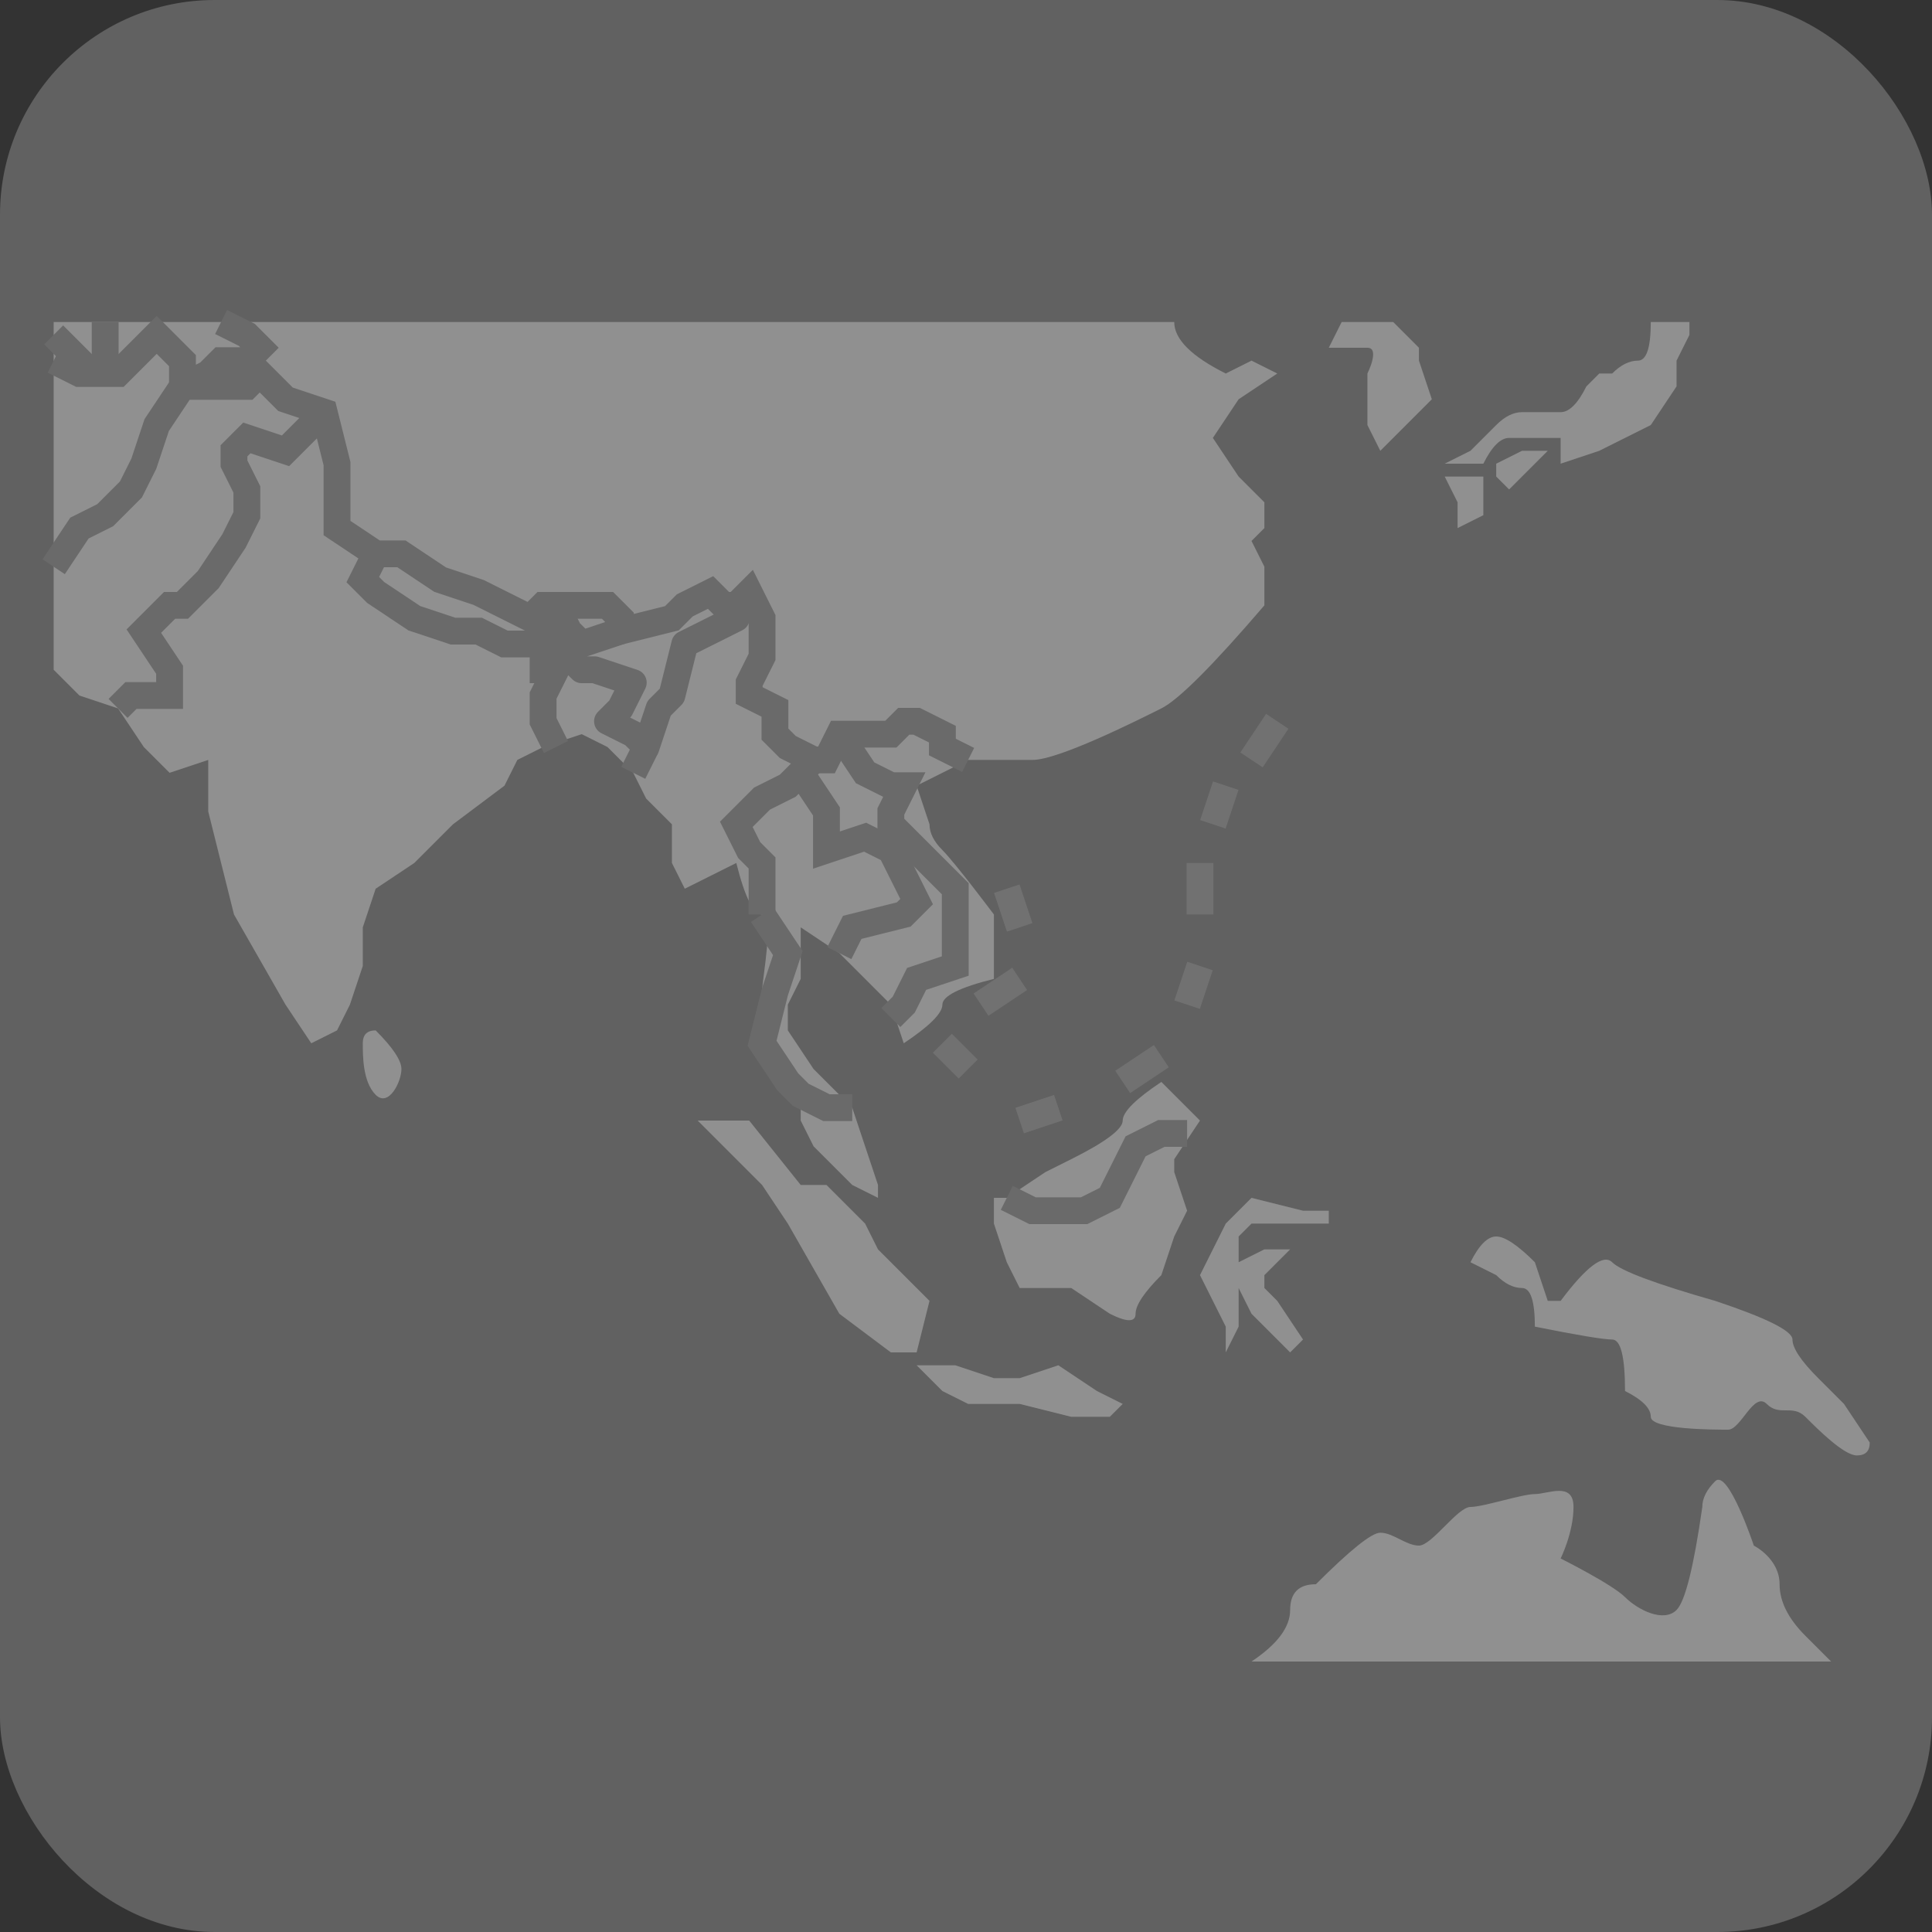 <?xml version="1.0" encoding="UTF-8"?>
<svg width="36px" height="36px" viewBox="0 0 36 36" version="1.1" xmlns="http://www.w3.org/2000/svg" xmlns:xlink="http://www.w3.org/1999/xlink">
    <rect x="0" y="0" width="36" height="36" fill="#333333" stroke="none"/>
    <!-- Generator: Sketch 61.2 (89653) - https://sketch.com -->
    <title>编组 34</title>
    <desc>Created with Sketch.</desc>
    <g id="页面-1" stroke="none" stroke-width="1" fill="none" fill-rule="evenodd">
        <g id="编组-34">
            <rect id="矩形备份-26" fill="#696969" opacity="0.85" x="0" y="0" width="36" height="36" rx="4"></rect>
            <g id="编组-22" opacity="0.3" transform="translate(1, 6)">
                <path d="M20.88,0 C20.88,0.16 20.96,0.32 21.12,0.48 C21.28,0.64 21.52,0.8 21.84,0.96 L22.32,0.72 L22.8,0.96 C22.32,1.28 22.08,1.44 22.08,1.44 C22.08,1.44 21.6,2.16 21.6,2.16 C21.6,2.16 21.76,2.4 22.08,2.88 L22.56,3.36 L22.56,3.84 L22.32,4.08 L22.56,4.56 L22.56,5.28 C21.6,6.4 20.96,7.04 20.64,7.2 C20.16,7.44 18.72,8.16 18.24,8.16 C17.92,8.16 17.52,8.16 17.04,8.16 L16.08,8.64 L16.32,9.36 C16.32,9.52 16.4,9.68 16.56,9.84 C16.8,10.08 17.52,11.04 17.52,11.04 C17.52,11.04 17.52,11.44 17.52,12.24 C16.88,12.4 16.56,12.56 16.56,12.72 C16.56,12.88 16.32,13.12 15.84,13.44 L15.6,12.72 L15.12,12.24 L14.64,11.76 L13.92,11.28 L13.92,12.24 L13.68,12.72 L13.68,13.2 L14.16,13.92 L14.88,14.64 L15.36,16.08 L15.36,16.32 L14.88,16.08 L14.16,15.36 L13.92,14.88 L13.92,14.4 L12.96,13.44 C13.12,12.96 13.2,12.64 13.2,12.48 C13.2,12.24 13.44,11.04 13.2,11.04 C13.04,11.04 12.88,10.72 12.72,10.08 L12.24,10.32 C11.92,10.48 11.76,10.56 11.76,10.56 C11.76,10.56 11.68,10.4 11.52,10.08 L11.52,9.36 L11.04,8.88 L10.8,8.4 L10.32,7.92 L9.84,7.68 L9.12,7.92 L8.64,8.16 L8.4,8.64 L7.44,9.36 L6.72,10.08 L6,10.56 L5.76,11.28 L5.76,12 L5.52,12.72 L5.28,13.2 L4.8,13.44 L4.32,12.72 L3.36,11.04 L2.88,9.12 L2.88,8.16 L2.16,8.4 L1.68,7.92 L1.2,7.2 L0.48,6.96 L0,6.48 L0,0 L20.88,0 Z" id="路径-47" fill="#FFFFFF"></path>
                <path d="M6,13.2 C5.84,13.2 5.76,13.28 5.76,13.44 C5.76,13.68 5.76,14.16 6,14.4 C6.24,14.64 6.48,14.16 6.48,13.92 C6.48,13.76 6.32,13.52 6,13.2 Z" id="路径-48" fill="#FFFFFF"></path>
                <polygon id="路径-49" fill="#FFFFFF" points="12 14.88 13.2 16.08 13.68 16.8 14.64 18.48 15.6 19.2 16.08 19.2 16.32 18.24 15.84 17.76 15.36 17.28 15.12 16.8 14.4 16.08 13.92 16.08 12.96 14.88"></polygon>
                <path d="M17.76,16.32 L17.52,16.32 L17.52,16.8 L17.76,17.52 C17.92,17.84 18,18 18,18 C18,18 18.32,18 18.96,18 L19.68,18.48 C20,18.64 20.16,18.64 20.16,18.48 C20.16,18.32 20.32,18.08 20.64,17.76 L20.88,17.04 L21.12,16.56 L20.88,15.84 L20.88,15.6 L21.36,14.88 L21.12,14.64 L20.64,14.16 C20.16,14.48 19.92,14.72 19.92,14.88 C19.92,15.04 19.6,15.28 18.96,15.6 L18.48,15.84 L17.76,16.32 Z" id="路径-50" fill="#FFFFFF"></path>
                <polygon id="路径-51" fill="#FFFFFF" points="16.08 19.44 16.8 19.44 17.52 19.68 18 19.68 18.72 19.44 19.44 19.92 19.92 20.16 19.68 20.4 18.96 20.4 18 20.16 17.04 20.16 16.56 19.92"></polygon>
                <path d="M22.32,24.96 C22.8,24.64 23.04,24.32 23.04,24 C23.04,23.68 23.2,23.52 23.52,23.52 C24.16,22.88 24.56,22.56 24.72,22.56 C24.96,22.56 25.2,22.8 25.44,22.8 C25.68,22.8 26.16,22.08 26.4,22.08 C26.64,22.08 27.36,21.84 27.6,21.84 C27.84,21.84 28.32,21.6 28.32,22.08 C28.32,22.56 28.08,23.04 28.08,23.04 C28.08,23.04 29.04,23.52 29.28,23.76 C29.52,24 30,24.24 30.24,24 C30.4,23.84 30.56,23.2 30.72,22.08 C30.72,21.92 30.8,21.76 30.96,21.6 C31.2,21.36 31.68,22.8 31.68,22.8 C31.68,22.8 32.16,23.04 32.16,23.52 C32.16,23.84 32.32,24.16 32.64,24.48 L33.12,24.96 L22.32,24.96 Z" id="路径-52" fill="#FFFFFF"></path>
                <path d="M26.4,17.52 C26.56,17.2 26.72,17.04 26.88,17.04 C27.04,17.04 27.28,17.2 27.6,17.52 L27.84,18.24 L28.08,18.24 C28.56,17.6 28.88,17.36 29.04,17.52 C29.2,17.68 29.84,17.92 30.96,18.24 C31.92,18.56 32.4,18.8 32.4,18.96 C32.4,19.12 32.56,19.36 32.88,19.68 L33.36,20.16 L33.84,20.88 C33.84,21.04 33.76,21.12 33.6,21.12 C33.36,21.12 32.88,20.64 32.64,20.4 C32.4,20.16 32.16,20.4 31.92,20.16 C31.68,19.92 31.44,20.64 31.2,20.64 C30.96,20.64 29.76,20.64 29.76,20.4 C29.76,20.24 29.6,20.08 29.28,19.92 C29.28,19.28 29.2,18.96 29.04,18.96 C28.88,18.96 28.4,18.88 27.6,18.72 C27.6,18.24 27.52,18 27.36,18 C27.2,18 27.04,17.92 26.88,17.76 L26.4,17.52 Z" id="路径-53" fill="#FFFFFF"></path>
                <path d="M24,0 C23.84,0.32 23.76,0.48 23.76,0.48 C23.76,0.48 24.24,0.48 24.48,0.48 C24.72,0.48 24.48,0.96 24.48,0.96 C24.48,0.96 24.48,1.12 24.48,1.44 L24.48,1.92 L24.72,2.4 L25.2,1.92 C25.52,1.6 25.68,1.44 25.68,1.44 C25.68,1.44 25.6,1.2 25.44,0.72 L25.44,0.48 L25.2,0.24 L24.96,0 L24,0 Z" id="路径-54" fill="#FFFFFF"></path>
                <path d="M29.76,0 C29.76,0.48 29.68,0.72 29.52,0.72 C29.36,0.72 29.2,0.8 29.04,0.96 L28.8,0.96 L28.56,1.2 C28.4,1.52 28.24,1.68 28.08,1.68 C27.92,1.68 27.68,1.68 27.36,1.68 C27.2,1.68 27.04,1.76 26.88,1.92 C26.72,2.08 26.56,2.24 26.4,2.4 L25.92,2.64 L26.64,2.64 C26.8,2.32 26.96,2.16 27.12,2.16 C27.28,2.16 27.44,2.16 27.6,2.16 L28.08,2.16 L28.08,2.64 L28.8,2.4 L29.28,2.16 L29.76,1.92 L30.24,1.2 L30.24,0.72 L30.48,0.24 L30.48,0 L29.76,0 Z" id="路径-55" fill="#FFFFFF"></path>
                <path d="M25.92,2.88 C26.08,3.2 26.16,3.36 26.16,3.36 C26.16,3.36 26.16,3.52 26.16,3.84 L26.64,3.6 L26.64,3.12 L26.64,2.88" id="路径-56" fill="#FFFFFF"></path>
                <polygon id="路径-57" fill="#FFFFFF" points="26.88 2.88 27.12 3.12 27.36 2.88 27.6 2.64 27.84 2.4 27.36 2.4 26.88 2.64"></polygon>
                <line x1="22.8" y1="7.44" x2="22.32" y2="8.16" id="路径-58" stroke="#979797" stroke-width="0.5" fill="#FFFFFF"></line>
                <line x1="21.84" y1="8.64" x2="21.6" y2="9.36" id="路径-59" stroke="#979797" stroke-width="0.5" fill="#FFFFFF"></line>
                <line x1="21.36" y1="10.08" x2="21.36" y2="11.04" id="路径-60" stroke="#979797" stroke-width="0.5" fill="#FFFFFF"></line>
                <line x1="21.36" y1="12" x2="21.12" y2="12.72" id="路径-61" stroke="#979797" stroke-width="0.5" fill="#FFFFFF"></line>
                <line x1="20.64" y1="13.68" x2="19.92" y2="14.16" id="路径-62" stroke="#979797" stroke-width="0.5" fill="#FFFFFF"></line>
                <line x1="18.72" y1="14.64" x2="18" y2="14.88" id="路径-63" stroke="#979797" stroke-width="0.5" fill="#FFFFFF"></line>
                <line x1="17.04" y1="13.92" x2="16.56" y2="13.44" id="路径-64" stroke="#979797" stroke-width="0.5" fill="#FFFFFF"></line>
                <line x1="17.28" y1="12.72" x2="18" y2="12.24" id="路径-65" stroke="#979797" stroke-width="0.5" fill="#FFFFFF"></line>
                <line x1="18" y1="11.28" x2="17.76" y2="10.56" id="路径-66" stroke="#979797" stroke-width="0.5" fill="#FFFFFF"></line>
                <polygon id="路径-67" fill="#FFFFFF" points="21.84 18.72 21.6 18.24 21.36 17.76 21.6 17.28 21.84 16.8 22.32 16.32 23.28 16.56 23.76 16.56 23.76 16.8 23.28 16.8 22.8 16.8 22.32 16.8 22.08 17.04 22.08 17.28 22.08 17.52 22.56 17.28 23.04 17.28 22.8 17.52 22.56 17.76 22.56 18 22.8 18.24 23.28 18.96 23.04 19.2 22.8 18.96 22.56 18.72 22.32 18.48 22.08 18 22.08 18.72 21.84 19.2"></polygon>
                <polyline id="路径-68" stroke="#7F7F7F" stroke-width="0.5" points="0 4.56 0.48 3.84 0.96 3.6 1.44 3.12 1.68 2.64 1.92 1.92 2.4 1.2 2.88 1.2 3.6 1.2 3.84 0.96 4.32 1.44 5.04 1.68 5.28 2.64 5.28 3.36 5.28 3.84 6 4.32 6.48 4.32 7.2 4.8 7.92 5.04 8.88 5.52 9.12 5.28 9.36 5.28 9.6 5.28 9.84 5.28 10.32 5.28 10.56 5.52 10.56 5.76 11.52 5.52 11.76 5.28 12.24 5.04 12.48 5.28 12.72 5.28 12.96 5.04 13.2 5.52 13.2 6 13.2 6.24 12.96 6.72 12.96 6.96 13.44 7.2 13.44 7.68 13.68 7.92 14.16 8.16 14.4 8.16 14.64 7.68 15.12 7.68 15.6 7.68 15.84 7.44 16.08 7.44 16.56 7.68 16.56 7.92 17.04 8.16"></polyline>
                <path d="" id="路径-69" stroke="#979797" stroke-width="0.5"></path>
                <polyline id="路径-70" stroke="#7F7F7F" stroke-width="0.5" points="14.64 7.68 15.12 8.4 15.6 8.64 15.84 8.64 15.6 9.12 15.6 9.36 16.32 10.08 16.8 10.56 16.8 11.28 16.8 11.76 16.8 12 16.08 12.24 15.84 12.72 15.6 12.96"></polyline>
                <polyline id="路径-71" stroke="#7F7F7F" stroke-width="0.5" points="1.2 7.2 1.44 6.96 2.16 6.96 2.16 6.48 1.68 5.76 1.92 5.52 2.16 5.28 2.4 5.28 2.88 4.8 3.36 4.08 3.6 3.6 3.6 3.12 3.36 2.64 3.36 2.4 3.6 2.16 4.32 2.4 4.56 2.16 5.04 1.68"></polyline>
                <polyline id="路径-72" stroke="#7F7F7F" stroke-width="0.5" points="0 0.72 0.48 0.96 0.72 0.96 1.2 0.96 1.44 0.72 1.92 0.24 2.16 0.48 2.4 0.72 2.4 1.2 2.88 0.96 3.12 0.72 3.6 0.72 3.84 0.48 3.6 0.24 3.12 0"></polyline>
                <polyline id="路径-73" stroke="#7F7F7F" stroke-width="0.5" points="0.96 -3.41060513e-15 0.96 0.48 0.96 0.72 0.96 0.96"></polyline>
                <polyline id="路径-74" stroke="#7F7F7F" stroke-width="0.5" points="0 0.24 0.24 0.48 0.48 0.72 0.48 0.96"></polyline>
                <polyline id="路径-75" stroke="#7F7F7F" stroke-width="0.5" points="6 4.32 5.76 4.8 6 5.04 6.72 5.52 7.44 5.76 7.92 5.76 8.4 6 8.88 6 9.12 6 9.12 5.76 9.12 5.28"></polyline>
                <polyline id="路径-76" stroke="#7F7F7F" stroke-width="0.5" points="9.36 5.28 9.6 5.76 9.84 6 10.56 5.76"></polyline>
                <polyline id="路径-77" stroke="#7F7F7F" stroke-width="0.5" points="9.12 6 9.12 6.48 9.36 6.48 9.12 6.96 9.12 7.44 9.36 7.92"></polyline>
                <polyline id="路径-78" stroke="#7F7F7F" stroke-width="0.5" stroke-linecap="round" stroke-linejoin="round" points="9.12 6 9.6 6.24 9.84 6.48 10.08 6.48 10.8 6.72 10.56 7.2 10.32 7.44 10.8 7.68 11.04 7.92 11.28 7.2 11.52 6.96 11.76 6 12.24 5.76 12.72 5.52 12.72 5.28"></polyline>
                <line x1="11.04" y1="7.92" x2="10.8" y2="8.4" id="路径-79" stroke="#7F7F7F" stroke-width="0.5"></line>
                <polyline id="路径-80" stroke="#7F7F7F" stroke-width="0.5" points="14.16 8.16 13.92 8.4 13.68 8.64 13.2 8.88 12.96 9.12 12.72 9.36 12.96 9.84 13.2 10.08 13.2 10.56 13.2 11.04"></polyline>
                <polyline id="路径-81" stroke="#7F7F7F" stroke-width="0.5" points="13.92 8.4 14.4 9.12 14.4 9.6 14.4 9.84 15.12 9.6 15.6 9.84 15.84 10.32 16.08 10.8 15.84 11.04 14.88 11.28 14.64 11.76"></polyline>
                <polyline id="路径-82" stroke="#7F7F7F" stroke-width="0.5" points="13.2 11.04 13.68 11.76 13.44 12.48 13.2 13.44 13.68 14.16 13.92 14.4 14.4 14.64 14.88 14.64"></polyline>
                <polyline id="路径-83" stroke="#7F7F7F" stroke-width="0.5" points="17.76 16.32 18.24 16.56 18.72 16.56 19.2 16.56 19.68 16.32 19.92 15.84 20.16 15.36 20.64 15.12 21.12 15.12"></polyline>
            </g>
        </g>
    </g>
</svg>